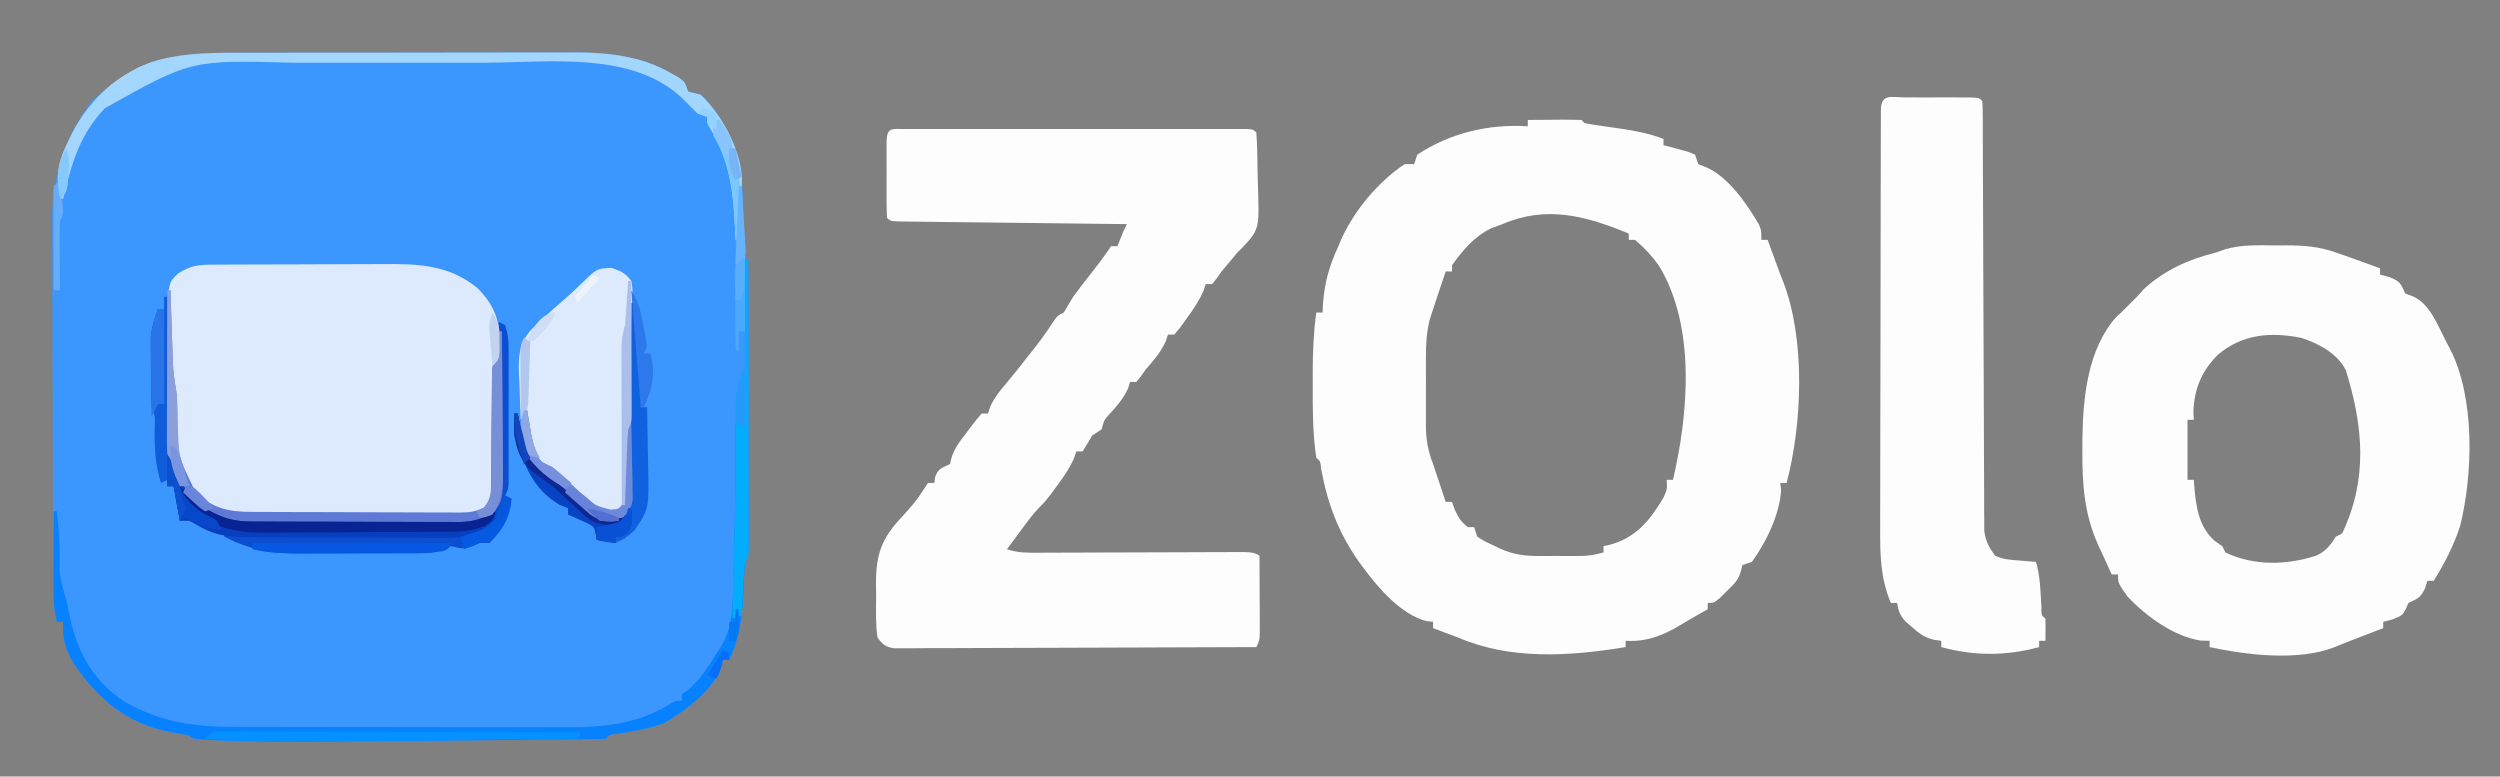 <?xml version="1.0" encoding="UTF-8"?>
<svg version="1.1" xmlns="http://www.w3.org/2000/svg" width="792" height="246">
<rect width="100%" height="100%" fill="#808080" stroke="none"/>
<path d="M0 0 C1.268 -0.005 2.536 -0.01 3.843 -0.015 C7.289 -0.029 10.736 -0.029 14.182 -0.027 C17.074 -0.026 19.967 -0.031 22.859 -0.036 C29.69 -0.047 36.521 -0.047 43.353 -0.041 C50.366 -0.035 57.38 -0.047 64.393 -0.069 C70.446 -0.086 76.499 -0.092 82.552 -0.089 C86.154 -0.087 89.755 -0.09 93.356 -0.104 C97.378 -0.119 101.4 -0.109 105.422 -0.098 C106.592 -0.105 107.762 -0.113 108.968 -0.121 C118.994 -0.058 129.261 1.199 138.09 6.275 C138.982 6.77 139.874 7.265 140.793 7.775 C142.84 9.275 142.84 9.275 143.84 12.275 C145.172 12.614 146.506 12.947 147.84 13.275 C156.163 21.227 160.798 33.142 161.122 44.415 C161.178 46.144 161.178 46.144 161.235 47.907 C161.306 50.335 161.376 52.762 161.446 55.189 C161.502 56.91 161.502 56.91 161.559 58.665 C161.589 59.717 161.62 60.77 161.651 61.854 C161.573 64.223 161.573 64.223 162.84 65.275 C162.941 68.222 162.976 71.145 162.97 74.093 C162.972 75.481 162.972 75.481 162.975 76.896 C162.979 79.97 162.977 83.044 162.973 86.118 C162.974 88.245 162.975 90.371 162.976 92.497 C162.978 96.959 162.975 101.421 162.971 105.884 C162.965 111.617 162.968 117.351 162.974 123.085 C162.978 127.477 162.977 131.869 162.974 136.261 C162.973 138.376 162.974 140.491 162.977 142.606 C162.979 145.556 162.975 148.506 162.97 151.456 C162.972 152.339 162.974 153.223 162.976 154.133 C162.955 160.16 162.955 160.16 161.84 161.275 C161.678 163.881 161.561 166.478 161.465 169.087 C161.1 176.959 160.419 185.118 156.84 192.275 C156.18 192.275 155.52 192.275 154.84 192.275 C154.741 192.853 154.642 193.432 154.54 194.029 C152.199 201.549 142.783 208.667 136.18 212.365 C131.631 214.134 126.766 214.825 121.973 215.661 C118.985 215.944 118.985 215.944 117.84 217.275 C116.459 217.384 115.071 217.426 113.685 217.44 C112.789 217.451 111.892 217.462 110.968 217.474 C109.976 217.481 108.984 217.488 107.962 217.496 C106.923 217.507 105.884 217.519 104.813 217.531 C101.348 217.568 97.883 217.597 94.418 217.626 C92.004 217.649 89.589 217.673 87.175 217.696 C82.09 217.745 77.006 217.79 71.921 217.832 C65.461 217.887 59 217.95 52.54 218.017 C47.538 218.068 42.536 218.113 37.534 218.156 C35.156 218.178 32.779 218.201 30.402 218.226 C18.846 218.345 7.32 218.366 -4.227 217.843 C-5.12 217.803 -6.013 217.763 -6.933 217.723 C-13.032 217.403 -13.032 217.403 -14.16 216.275 C-16.261 215.885 -18.366 215.513 -20.472 215.15 C-34.037 212.326 -42.953 204.973 -50.644 193.704 C-53.415 189.262 -54.466 185.482 -54.16 180.275 C-54.82 180.275 -55.48 180.275 -56.16 180.275 C-56.976 176.695 -57.29 173.381 -57.307 169.712 C-57.314 168.605 -57.321 167.497 -57.329 166.357 C-57.331 165.151 -57.334 163.946 -57.337 162.704 C-57.343 161.427 -57.35 160.15 -57.357 158.834 C-57.378 154.606 -57.388 150.378 -57.398 146.15 C-57.402 144.689 -57.406 143.227 -57.41 141.766 C-57.429 134.896 -57.444 128.026 -57.452 121.156 C-57.462 113.254 -57.488 105.353 -57.528 97.451 C-57.559 91.326 -57.573 85.201 -57.577 79.076 C-57.579 75.426 -57.588 71.777 -57.613 68.127 C-57.641 64.045 -57.637 59.963 -57.63 55.88 C-57.642 54.691 -57.655 53.502 -57.668 52.277 C-57.585 38.633 -53.157 26.269 -45.16 15.275 C-31.368 2.94 -18.089 -0.038 0 0 Z " fill="#3B96FE" transform="translate(74.16,16.725)"/>
<path d="M0 0 C2.813 -0.027 5.625 -0.047 8.438 -0.062 C9.24 -0.071 10.042 -0.079 10.869 -0.088 C12.913 -0.097 14.957 -0.052 17 0 C17.495 0.495 17.495 0.495 18 1 C19.34 1.271 20.69 1.49 22.043 1.684 C22.87 1.807 23.697 1.93 24.549 2.057 C26.288 2.308 28.028 2.558 29.768 2.807 C34.372 3.494 38.62 4.344 43 6 C43 6.66 43 7.32 43 8 C43.71 8.182 44.421 8.364 45.152 8.551 C46.071 8.802 46.991 9.054 47.938 9.312 C48.854 9.556 49.771 9.8 50.715 10.051 C51.846 10.521 51.846 10.521 53 11 C53.495 12.485 53.495 12.485 54 14 C54.742 14.289 55.485 14.578 56.25 14.875 C63.395 17.798 69.453 26.637 73.238 33.121 C74 35 74 35 74 38 C74.66 38 75.32 38 76 38 C76.983 40.671 77.958 43.344 78.918 46.023 C79.537 47.727 80.175 49.425 80.863 51.102 C88.012 69.505 86.973 96.167 82 115 C81.34 115 80.68 115 80 115 C80.082 115.784 80.165 116.567 80.25 117.375 C79.713 125.157 75.572 133.708 71 140 C70.01 140.33 69.02 140.66 68 141 C67.782 141.889 67.782 141.889 67.559 142.797 C66.799 145.791 65.256 147.108 63.062 149.25 C62.352 149.956 61.642 150.663 60.91 151.391 C59 153 59 153 57 153 C57 153.66 57 154.32 57 155 C55.333 155.952 53.666 156.904 51.996 157.852 C50.729 158.581 49.47 159.324 48.223 160.086 C42.728 163.4 37.471 165.392 31 165 C31 165.66 31 166.32 31 167 C13.414 169.867 -5.255 171.192 -22 164 C-23.498 163.431 -24.998 162.868 -26.5 162.312 C-27.655 161.879 -28.81 161.446 -30 161 C-30 160.34 -30 159.68 -30 159 C-30.713 158.92 -31.426 158.84 -32.16 158.758 C-40.098 156.64 -47.2 148.494 -52 142 C-52.5 141.325 -53 140.649 -53.516 139.953 C-59.931 130.816 -63.377 121.734 -65.422 110.773 C-65.714 108.103 -65.714 108.103 -67 107 C-68.153 99.338 -68.15 91.736 -68.125 84 C-68.129 82.781 -68.133 81.561 -68.137 80.305 C-68.13 73.784 -67.877 67.462 -67 61 C-66.34 61 -65.68 61 -65 61 C-64.974 60.322 -64.948 59.644 -64.922 58.945 C-64.493 51.91 -62.969 46.365 -60 40 C-59.724 39.335 -59.448 38.67 -59.164 37.984 C-55.105 28.824 -47.372 19.55 -39 14 C-38.01 14 -37.02 14 -36 14 C-35.67 13.01 -35.34 12.02 -35 11 C-24.566 4.092 -12.395 1.245 0 2 C0 1.34 0 0.68 0 0 Z M-8 33 C-9.856 33.681 -9.856 33.681 -11.75 34.375 C-17.054 37.027 -20.538 41.256 -24 46 C-24 46.66 -24 47.32 -24 48 C-24.66 48 -25.32 48 -26 48 C-26.627 49.854 -27.251 51.708 -27.875 53.562 C-28.223 54.595 -28.571 55.628 -28.93 56.691 C-29.283 57.783 -29.636 58.875 -30 60 C-30.52 61.577 -30.52 61.577 -31.05 63.185 C-32.093 67.375 -32.289 71.059 -32.266 75.348 C-32.268 76.123 -32.269 76.898 -32.271 77.696 C-32.273 79.324 -32.269 80.952 -32.261 82.579 C-32.25 85.059 -32.261 87.538 -32.273 90.018 C-32.272 91.607 -32.27 93.196 -32.266 94.785 C-32.27 95.52 -32.274 96.254 -32.278 97.011 C-32.238 101.397 -31.594 104.922 -30 109 C-28.667 113 -27.333 117 -26 121 C-25.34 121 -24.68 121 -24 121 C-23.732 121.763 -23.464 122.526 -23.188 123.312 C-22.049 125.89 -21.186 127.27 -19 129 C-18.34 129 -17.68 129 -17 129 C-16.67 129.99 -16.34 130.98 -16 132 C-13.82 133.432 -13.82 133.432 -11.188 134.625 C-10.315 135.05 -9.442 135.476 -8.543 135.914 C-4.579 137.607 -1.245 138.127 3.062 138.133 C4.024 138.134 4.986 138.135 5.977 138.137 C7.473 138.131 7.473 138.131 9 138.125 C9.998 138.129 10.995 138.133 12.023 138.137 C12.985 138.135 13.947 138.134 14.938 138.133 C16.25 138.131 16.25 138.131 17.59 138.129 C19.864 138.007 21.82 137.637 24 137 C24 136.34 24 135.68 24 135 C24.835 134.832 24.835 134.832 25.688 134.66 C34.187 132.463 38.63 126.999 43 119.625 C44.178 117.001 44.178 117.001 44 114 C44.66 114 45.32 114 46 114 C50.921 92.967 53.242 65.499 41.621 46.285 C39.337 43.066 37.025 40.543 34 38 C33.34 38 32.68 38 32 38 C32 37.34 32 36.68 32 36 C18.6 30.446 5.95 26.958 -8 33 Z " fill="#FDFDFE" transform="translate(484,38)"/>
<path d="M0 0 C0.968 -0.003 1.935 -0.006 2.932 -0.009 C4.002 -0.007 5.072 -0.004 6.175 -0.002 C7.295 -0.004 8.415 -0.006 9.569 -0.008 C13.293 -0.012 17.016 -0.009 20.739 -0.006 C23.314 -0.007 25.888 -0.007 28.463 -0.009 C33.867 -0.01 39.271 -0.008 44.674 -0.003 C50.93 0.002 57.186 0 63.442 -0.005 C69.449 -0.01 75.456 -0.01 81.464 -0.007 C84.025 -0.006 86.587 -0.007 89.148 -0.009 C92.721 -0.012 96.294 -0.008 99.866 -0.002 C101.472 -0.005 101.472 -0.005 103.109 -0.009 C104.561 -0.004 104.561 -0.004 106.041 0 C106.887 0 107.733 0.001 108.604 0.001 C110.521 0.127 110.521 0.127 111.521 1.127 C111.836 5.273 111.878 9.423 111.926 13.58 C111.947 14.974 111.981 16.368 112.028 17.761 C112.496 31.732 112.496 31.732 107.08 37.602 C106.566 38.105 106.051 38.609 105.521 39.127 C104.615 40.202 103.718 41.285 102.833 42.377 C101.688 43.738 101.688 43.738 100.521 45.127 C99.964 45.911 99.407 46.694 98.833 47.502 C98.4 48.038 97.967 48.574 97.521 49.127 C96.861 49.127 96.201 49.127 95.521 49.127 C95.149 50.185 95.149 50.185 94.771 51.264 C93.36 54.496 91.596 57.09 89.521 59.939 C88.819 60.915 88.118 61.891 87.396 62.897 C86.777 63.633 86.158 64.369 85.521 65.127 C84.861 65.127 84.201 65.127 83.521 65.127 C83.294 65.828 83.067 66.529 82.833 67.252 C81.233 70.758 79.048 73.23 76.521 76.127 C75.964 76.911 75.407 77.694 74.833 78.502 C74.4 79.038 73.967 79.574 73.521 80.127 C72.861 80.127 72.201 80.127 71.521 80.127 C71.314 80.808 71.108 81.488 70.896 82.189 C69.332 85.529 67.348 87.791 64.86 90.479 C63.3 92.2 63.3 92.2 62.521 95.127 C61.531 95.787 60.541 96.447 59.521 97.127 C59.005 97.993 58.489 98.859 57.958 99.752 C57.484 100.536 57.009 101.319 56.521 102.127 C55.861 102.127 55.201 102.127 54.521 102.127 C54.272 102.836 54.023 103.545 53.767 104.275 C52.377 107.456 50.646 109.963 48.583 112.752 C47.893 113.693 47.204 114.634 46.493 115.604 C44.521 118.127 44.521 118.127 43.06 119.576 C40.713 121.941 38.808 124.64 36.833 127.314 C36.417 127.873 36.002 128.432 35.573 129.008 C34.554 130.379 33.537 131.753 32.521 133.127 C36.098 134.319 38.937 134.24 42.714 134.225 C43.443 134.223 44.172 134.222 44.923 134.22 C46.504 134.216 48.085 134.21 49.666 134.202 C52.167 134.189 54.667 134.183 57.167 134.178 C62.472 134.167 67.778 134.147 73.083 134.127 C79.233 134.103 85.384 134.083 91.534 134.071 C94.001 134.065 96.469 134.052 98.936 134.039 C100.443 134.036 101.95 134.032 103.456 134.029 C104.775 134.024 106.094 134.019 107.453 134.013 C110.521 134.127 110.521 134.127 112.521 135.127 C112.55 139.585 112.567 144.044 112.583 148.502 C112.592 149.773 112.6 151.044 112.609 152.354 C112.612 153.565 112.615 154.777 112.618 156.025 C112.624 157.146 112.629 158.267 112.634 159.421 C112.521 162.127 112.521 162.127 111.521 164.127 C96.318 164.197 81.115 164.25 65.911 164.282 C58.852 164.298 51.794 164.319 44.735 164.353 C37.927 164.386 31.119 164.404 24.311 164.412 C21.709 164.417 19.107 164.428 16.506 164.444 C12.871 164.466 9.236 164.469 5.601 164.468 C4.518 164.478 3.435 164.489 2.319 164.5 C1.33 164.496 0.342 164.492 -0.677 164.488 C-1.537 164.491 -2.397 164.493 -3.283 164.496 C-5.981 164.043 -6.862 163.301 -8.479 161.127 C-9.134 156.742 -8.942 152.306 -8.917 147.877 C-8.937 146.661 -8.957 145.446 -8.977 144.193 C-8.972 134.474 -7.186 129.678 -0.479 122.564 C1.887 119.996 4.039 117.524 5.896 114.564 C6.432 113.76 6.968 112.956 7.521 112.127 C8.181 112.127 8.841 112.127 9.521 112.127 C9.603 111.508 9.686 110.889 9.771 110.252 C10.757 107.458 11.955 107.41 14.521 106.127 C14.635 105.575 14.75 105.024 14.868 104.455 C15.812 101.087 17.866 98.614 19.958 95.877 C20.366 95.323 20.774 94.768 21.194 94.197 C22.25 92.799 23.381 91.457 24.521 90.127 C25.181 90.127 25.841 90.127 26.521 90.127 C26.748 89.426 26.974 88.724 27.208 88.002 C28.504 85.164 30.096 83.159 32.105 80.799 C34.503 77.966 36.788 75.043 39.083 72.127 C39.786 71.241 39.786 71.241 40.503 70.338 C42.705 67.542 44.806 64.744 46.735 61.752 C48.521 59.127 48.521 59.127 50.521 58.127 C51.532 56.467 52.529 54.799 53.521 53.127 C55.153 50.876 56.867 48.69 58.583 46.502 C60.983 43.427 63.355 40.375 65.521 37.127 C66.181 37.127 66.841 37.127 67.521 37.127 C67.83 36.343 68.139 35.559 68.458 34.752 C69.521 32.127 69.521 32.127 70.521 30.127 C69.583 30.117 68.646 30.106 67.68 30.096 C58.865 29.998 50.051 29.895 41.236 29.788 C36.704 29.732 32.172 29.679 27.64 29.63 C23.269 29.582 18.899 29.53 14.529 29.474 C12.858 29.454 11.187 29.435 9.516 29.418 C7.184 29.394 4.851 29.364 2.519 29.332 C1.821 29.327 1.124 29.321 0.405 29.315 C-4.365 29.241 -4.365 29.241 -5.479 28.127 C-5.579 26.139 -5.61 24.148 -5.612 22.158 C-5.613 20.948 -5.615 19.737 -5.616 18.49 C-5.612 17.215 -5.608 15.94 -5.604 14.627 C-5.608 13.352 -5.612 12.077 -5.616 10.764 C-5.614 8.948 -5.614 8.948 -5.612 7.096 C-5.611 5.976 -5.61 4.857 -5.609 3.703 C-5.393 -0.59 -3.86 0.002 0 0 Z " fill="#FDFDFE" transform="translate(286.479,40.873)"/>
<path d="M0 0 C1.054 -0.008 2.109 -0.015 3.195 -0.023 C8.836 -0.009 13.633 0.333 19 2.25 C20.236 2.675 21.472 3.101 22.746 3.539 C23.964 3.98 25.182 4.421 26.438 4.875 C27.674 5.321 28.91 5.767 30.184 6.227 C31.113 6.564 32.042 6.902 33 7.25 C33 7.91 33 8.57 33 9.25 C33.949 9.498 34.898 9.745 35.875 10 C39.478 11.441 39.458 11.96 41 15.25 C42.176 15.683 42.176 15.683 43.375 16.125 C48.87 18.48 51.464 25.704 54.125 30.875 C54.472 31.511 54.819 32.146 55.176 32.801 C63.123 48.3 62.465 72.327 58.375 88.875 C56.351 95.07 53.444 100.728 50 106.25 C49.34 106.25 48.68 106.25 48 106.25 C47.629 107.426 47.629 107.426 47.25 108.625 C45.791 111.689 44.95 111.867 42 113.25 C41.711 113.91 41.422 114.57 41.125 115.25 C40 117.25 40 117.25 36.875 118.5 C35.452 118.871 35.452 118.871 34 119.25 C34 119.91 34 120.57 34 121.25 C32.679 121.757 32.679 121.757 31.332 122.273 C30.171 122.719 29.009 123.165 27.812 123.625 C26.664 124.066 25.515 124.507 24.332 124.961 C22.316 125.741 20.307 126.54 18.312 127.375 C6.774 131.741 -9.231 129.746 -21 127.25 C-21 126.59 -21 125.93 -21 125.25 C-21.907 125.229 -22.815 125.209 -23.75 125.188 C-32.26 123.977 -41.176 117.415 -47 111.25 C-50 106.992 -50 106.992 -50 104.25 C-50.66 104.25 -51.32 104.25 -52 104.25 C-53.138 101.797 -54.26 99.339 -55.375 96.875 C-55.692 96.196 -56.009 95.516 -56.336 94.816 C-60.712 85.062 -61.365 75.602 -61.312 65 C-61.307 63.804 -61.301 62.607 -61.295 61.375 C-61.115 48.264 -59.676 32.803 -50.461 22.535 C-49.979 22.111 -49.497 21.687 -49 21.25 C-48.216 20.466 -47.432 19.683 -46.625 18.875 C-45.759 18.009 -44.892 17.142 -44 16.25 C-42.917 15.043 -42.917 15.043 -41.812 13.812 C-35.095 7.692 -27.712 4.465 -19 2.25 C-17.993 1.899 -16.986 1.549 -15.949 1.188 C-10.734 -0.307 -5.381 -0.039 0 0 Z M-18.348 34.613 C-23.531 39.747 -25.861 45.423 -26.125 52.688 C-26.084 53.533 -26.043 54.379 -26 55.25 C-26.66 55.25 -27.32 55.25 -28 55.25 C-28 61.52 -28 67.79 -28 74.25 C-27.34 74.25 -26.68 74.25 -26 74.25 C-25.963 74.807 -25.925 75.364 -25.887 75.938 C-25.306 82.676 -24.571 88.924 -19.375 93.625 C-18.591 94.161 -17.808 94.698 -17 95.25 C-16.67 95.91 -16.34 96.57 -16 97.25 C-7.013 101.615 3.542 101.301 12.867 98.246 C15.818 96.868 17.282 94.969 19 92.25 C19.66 91.92 20.32 91.59 21 91.25 C29.25 73.784 27.652 57.305 22.141 39.469 C19.416 34.169 13.556 31.085 8.059 29.289 C-1.657 27.338 -10.602 28.071 -18.348 34.613 Z " fill="#FDFDFE" transform="translate(721,77.75)"/>
<path d="M0 0 C0.717 -0.005 1.435 -0.01 2.174 -0.015 C4.555 -0.03 6.935 -0.036 9.316 -0.042 C10.973 -0.048 12.63 -0.054 14.287 -0.059 C17.769 -0.07 21.25 -0.076 24.731 -0.079 C29.174 -0.085 33.616 -0.109 38.059 -0.137 C41.487 -0.156 44.914 -0.161 48.341 -0.162 C49.978 -0.165 51.614 -0.173 53.251 -0.187 C64.408 -0.27 74.172 -0.015 83.234 7.38 C88.387 12.488 90.319 17.358 90.406 24.599 C90.235 29.753 90.235 29.753 89.031 32.161 C88.939 33.529 88.906 34.901 88.905 36.272 C88.901 37.12 88.897 37.968 88.893 38.841 C88.892 39.759 88.891 40.677 88.89 41.622 C88.872 43.557 88.852 45.492 88.832 47.427 C88.803 50.484 88.781 53.54 88.781 56.598 C88.777 59.544 88.743 62.489 88.703 65.435 C88.71 66.348 88.717 67.262 88.724 68.203 C88.708 69.057 88.691 69.911 88.675 70.792 C88.671 71.54 88.667 72.289 88.664 73.061 C87.663 76.384 85.968 77.405 83.031 79.161 C80.323 79.548 78.025 79.71 75.323 79.679 C74.562 79.686 73.802 79.693 73.019 79.7 C70.515 79.718 68.012 79.706 65.508 79.692 C63.76 79.695 62.013 79.699 60.266 79.704 C56.606 79.71 52.946 79.701 49.286 79.683 C44.606 79.66 39.927 79.673 35.248 79.697 C31.639 79.711 28.031 79.707 24.423 79.696 C22.698 79.694 20.973 79.697 19.249 79.706 C16.831 79.717 14.416 79.701 11.998 79.679 C10.94 79.691 10.94 79.691 9.86 79.703 C3.278 79.592 -0.688 77.07 -5.656 72.911 C-11.294 66.207 -12.565 60.169 -12.656 51.536 C-12.699 49.711 -12.744 47.885 -12.793 46.06 C-12.804 45.262 -12.816 44.465 -12.827 43.643 C-12.926 41.085 -12.926 41.085 -13.463 38.293 C-14.33 32.928 -14.271 27.536 -14.319 22.111 C-14.336 20.724 -14.363 19.337 -14.401 17.951 C-14.456 15.935 -14.475 13.919 -14.492 11.903 C-14.512 10.706 -14.532 9.508 -14.552 8.274 C-13.969 5.161 -13.969 5.161 -11.561 2.802 C-7.355 0.14 -5.021 0.026 0 0 Z " fill="#DDE9FC" transform="translate(67.969,83.839)"/>
<path d="M0 0 C0.662 -0.001 1.324 -0.002 2.006 -0.003 C3.409 -0.004 4.811 -0.002 6.213 0.002 C8.366 0.008 10.519 0.002 12.672 -0.004 C14.031 -0.003 15.391 -0.002 16.75 0 C18.618 0.002 18.618 0.002 20.523 0.003 C23.375 0.133 23.375 0.133 24.375 1.133 C24.477 2.918 24.509 4.708 24.513 6.496 C24.518 7.66 24.524 8.824 24.53 10.023 C24.531 11.311 24.532 12.599 24.533 13.927 C24.537 15.288 24.543 16.65 24.548 18.011 C24.559 20.95 24.568 23.889 24.574 26.828 C24.585 31.475 24.605 36.123 24.627 40.77 C24.689 53.988 24.743 67.205 24.776 80.423 C24.795 87.718 24.824 95.013 24.864 102.307 C24.885 106.169 24.901 110.031 24.903 113.892 C24.905 117.527 24.921 121.161 24.948 124.796 C24.958 126.764 24.954 128.732 24.949 130.701 C24.96 131.876 24.972 133.051 24.983 134.261 C24.986 135.28 24.99 136.3 24.993 137.35 C25.439 140.601 26.452 142.495 28.375 145.133 C30.944 146.417 33.141 146.463 36 146.695 C37.003 146.779 38.006 146.863 39.039 146.949 C39.81 147.01 40.581 147.07 41.375 147.133 C42.75 151.772 42.795 156.529 43.094 161.332 C43.067 164.036 43.067 164.036 44.375 165.133 C44.416 167.466 44.417 169.8 44.375 172.133 C43.715 172.133 43.055 172.133 42.375 172.133 C42.375 172.793 42.375 173.453 42.375 174.133 C31.886 176.977 21.864 176.977 11.375 174.133 C11.375 173.473 11.375 172.813 11.375 172.133 C10.638 172.036 9.9 171.939 9.141 171.84 C6.007 171.039 4.523 169.958 2.125 167.82 C1.439 167.226 0.753 166.632 0.047 166.02 C-1.73 164.015 -2.232 162.749 -2.625 160.133 C-3.285 160.133 -3.945 160.133 -4.625 160.133 C-7.915 152.171 -8.041 144.883 -7.981 136.357 C-7.982 134.88 -7.984 133.402 -7.988 131.925 C-7.993 127.938 -7.979 123.951 -7.962 119.964 C-7.947 115.787 -7.948 111.61 -7.947 107.433 C-7.944 100.429 -7.929 93.426 -7.906 86.422 C-7.877 77.422 -7.867 68.422 -7.863 59.421 C-7.859 51.685 -7.846 43.948 -7.832 36.212 C-7.828 33.722 -7.825 31.233 -7.822 28.743 C-7.818 24.842 -7.807 20.942 -7.793 17.041 C-7.788 15.607 -7.786 14.172 -7.785 12.737 C-7.783 10.787 -7.774 8.837 -7.765 6.887 C-7.762 5.794 -7.759 4.7 -7.756 3.573 C-7.493 -1.325 -4.204 0.004 0 0 Z " fill="#FDFDFE" transform="translate(603.625,30.867)"/>
<path d="M0 0 C3.11 1.098 4.229 1.597 6.188 4.125 C6.555 6.181 6.555 6.181 6.544 8.565 C6.547 9.459 6.55 10.353 6.553 11.275 C6.541 12.237 6.528 13.2 6.516 14.191 C6.514 15.181 6.512 16.171 6.51 17.191 C6.503 19.283 6.489 21.375 6.469 23.468 C6.438 26.678 6.428 29.889 6.422 33.1 C6.413 35.13 6.402 37.161 6.391 39.191 C6.384 40.638 6.384 40.638 6.378 42.114 C6.368 43.005 6.359 43.897 6.349 44.815 C6.342 45.601 6.335 46.387 6.328 47.196 C6.188 49.125 6.188 49.125 5.188 51.125 C5.058 52.914 4.985 54.707 4.941 56.5 C4.909 57.567 4.876 58.635 4.842 59.734 C4.781 61.995 4.723 64.255 4.67 66.516 C4.636 67.583 4.602 68.65 4.566 69.75 C4.529 71.223 4.529 71.223 4.49 72.727 C4.188 75.125 4.188 75.125 2.188 77.125 C-1.48 77.617 -3.206 77.55 -6.27 75.402 C-7.047 74.63 -7.824 73.858 -8.625 73.062 C-11.852 69.948 -15.034 67.162 -18.688 64.562 C-23.842 60.637 -26.013 56.324 -27.562 50.125 C-27.645 49.465 -27.727 48.805 -27.812 48.125 C-28.142 48.125 -28.473 48.125 -28.812 48.125 C-29.018 44.292 -29.141 40.461 -29.25 36.625 C-29.309 35.547 -29.367 34.47 -29.428 33.359 C-29.548 27.702 -29.379 24.017 -25.594 19.629 C-24.362 18.431 -23.103 17.26 -21.812 16.125 C-20.958 15.299 -20.103 14.472 -19.223 13.621 C-17.583 12.183 -15.941 10.749 -14.297 9.316 C-12.704 7.911 -11.147 6.463 -9.641 4.965 C-4.706 0.154 -4.706 0.154 0 0 Z " fill="#DDE9FC" transform="translate(193.812,84.875)"/>
<path d="M0 0 C0.33 0 0.66 0 1 0 C1.023 12.369 1.041 24.738 1.052 37.108 C1.057 42.85 1.064 48.593 1.075 54.336 C1.086 59.873 1.092 65.411 1.095 70.948 C1.097 73.065 1.1 75.183 1.106 77.301 C1.113 80.256 1.114 83.211 1.114 86.166 C1.117 87.05 1.121 87.935 1.124 88.847 C1.114 94.886 1.114 94.886 0 96 C-0.162 98.607 -0.279 101.203 -0.375 103.812 C-0.74 111.684 -1.422 119.843 -5 127 C-5.66 127 -6.32 127 -7 127 C-7.099 127.579 -7.199 128.158 -7.301 128.754 C-9.642 136.274 -19.058 143.392 -25.66 147.09 C-30.21 148.86 -35.074 149.551 -39.867 150.387 C-42.855 150.669 -42.855 150.669 -44 152 C-45.382 152.11 -46.769 152.151 -48.155 152.165 C-49.052 152.176 -49.948 152.187 -50.872 152.199 C-51.864 152.206 -52.856 152.214 -53.878 152.221 C-54.917 152.233 -55.957 152.244 -57.027 152.256 C-60.492 152.293 -63.957 152.323 -67.422 152.352 C-69.836 152.375 -72.251 152.398 -74.665 152.422 C-79.75 152.47 -84.834 152.515 -89.919 152.558 C-96.38 152.612 -102.84 152.676 -109.3 152.743 C-114.302 152.793 -119.304 152.838 -124.306 152.882 C-126.684 152.903 -129.061 152.926 -131.439 152.951 C-142.994 153.07 -154.521 153.092 -166.067 152.568 C-166.96 152.528 -167.854 152.489 -168.774 152.448 C-174.872 152.128 -174.872 152.128 -176 151 C-178.101 150.61 -180.206 150.239 -182.312 149.875 C-195.877 147.051 -204.793 139.699 -212.484 128.43 C-215.255 123.987 -216.306 120.208 -216 115 C-216.66 115 -217.32 115 -218 115 C-218.977 110.927 -219.115 107.132 -219.098 102.949 C-219.096 102.29 -219.095 101.632 -219.093 100.953 C-219.088 98.864 -219.075 96.776 -219.062 94.688 C-219.057 93.265 -219.053 91.842 -219.049 90.42 C-219.038 86.947 -219.021 83.473 -219 80 C-218.67 80 -218.34 80 -218 80 C-217.255 86.136 -216.926 92.081 -217.16 98.262 C-216.958 101.714 -215.995 104.691 -215 108 C-214.602 109.915 -214.204 111.831 -213.809 113.747 C-211.449 124.636 -206.478 133.62 -197 140 C-185.267 146.877 -174.573 148.304 -161.132 148.275 C-159.894 148.28 -158.657 148.285 -157.382 148.29 C-154.02 148.302 -150.659 148.304 -147.297 148.302 C-144.474 148.301 -141.652 148.305 -138.829 148.31 C-132.161 148.321 -125.493 148.322 -118.824 148.316 C-111.982 148.31 -105.141 148.322 -98.299 148.343 C-92.391 148.361 -86.483 148.367 -80.575 148.364 C-77.061 148.362 -73.548 148.364 -70.034 148.378 C-66.108 148.393 -62.183 148.384 -58.257 148.372 C-57.118 148.38 -55.979 148.388 -54.806 148.395 C-43.835 148.325 -33.066 146.974 -23.672 140.988 C-22 140 -22 140 -20 140 C-20 139.34 -20 138.68 -20 138 C-19.299 137.484 -18.598 136.969 -17.875 136.438 C-13.996 133.149 -11.659 129.295 -9 125 C-8.593 124.386 -8.185 123.773 -7.766 123.141 C-3.63 116.608 -3.856 109.108 -3.684 101.609 C-3.663 100.83 -3.642 100.051 -3.62 99.248 C-3.555 96.749 -3.496 94.249 -3.438 91.75 C-3.395 90.036 -3.352 88.321 -3.309 86.607 C-3.029 75.07 -2.867 63.54 -3 52 C-2.01 52.33 -1.02 52.66 0 53 C0 35.51 0 18.02 0 0 Z " fill="#0781FD" transform="translate(236,82)"/>
<path d="M0 0 C0.99 0.495 0.99 0.495 2 1 C2.971 3.914 3.127 5.775 3.129 8.807 C3.133 9.781 3.136 10.756 3.139 11.759 C3.136 13.335 3.136 13.335 3.133 14.941 C3.134 16.02 3.135 17.099 3.136 18.21 C3.136 20.49 3.135 22.771 3.13 25.052 C3.125 28.552 3.13 32.052 3.137 35.553 C3.136 37.766 3.135 39.979 3.133 42.191 C3.135 43.243 3.137 44.296 3.139 45.38 C3.134 46.836 3.134 46.836 3.129 48.323 C3.129 49.179 3.128 50.036 3.127 50.919 C3 53 3 53 2 55 C2.66 55.33 3.32 55.66 4 56 C3.711 61.777 1.068 66.013 -3 70 C-3.99 70 -4.98 70 -6 70 C-6.804 70.351 -7.609 70.701 -8.438 71.062 C-11.352 72.129 -12.112 71.722 -15 71 C-15.757 71.314 -16.515 71.628 -17.295 71.952 C-20.17 73.066 -22.207 73.259 -25.274 73.275 C-26.303 73.284 -27.331 73.294 -28.391 73.304 C-29.493 73.303 -30.595 73.302 -31.73 73.301 C-33.449 73.307 -33.449 73.307 -35.202 73.314 C-37.625 73.32 -40.049 73.32 -42.472 73.316 C-46.157 73.313 -49.841 73.336 -53.525 73.361 C-55.885 73.364 -58.245 73.364 -60.605 73.363 C-61.697 73.372 -62.789 73.382 -63.915 73.391 C-72.322 73.341 -79.522 71.911 -87 68 C-87 67.34 -87 66.68 -87 66 C-88.052 65.897 -89.104 65.794 -90.188 65.688 C-93.902 65.018 -95.868 63.969 -99 62 C-99.99 62.495 -99.99 62.495 -101 63 C-101.99 57.555 -101.99 57.555 -103 52 C-103.66 52 -104.32 52 -105 52 C-105 48.7 -105 45.4 -105 42 C-103 45 -103 45 -101.688 48.312 C-98.63 55.486 -94.03 59.132 -87 62 C-83.49 63.17 -80.322 63.155 -76.67 63.161 C-75.927 63.166 -75.184 63.171 -74.418 63.176 C-71.958 63.191 -69.499 63.198 -67.039 63.203 C-65.329 63.209 -63.619 63.215 -61.909 63.22 C-58.323 63.231 -54.737 63.237 -51.15 63.24 C-46.558 63.246 -41.966 63.27 -37.374 63.298 C-33.841 63.317 -30.308 63.322 -26.776 63.324 C-25.083 63.327 -23.39 63.335 -21.697 63.348 C-19.327 63.365 -16.958 63.363 -14.588 63.356 C-13.891 63.366 -13.194 63.375 -12.475 63.384 C-8.157 63.347 -5.347 62.786 -2 60 C-0.024 56.444 0.246 53.407 0.227 49.384 C0.227 48.283 0.227 47.182 0.227 46.048 C0.216 44.871 0.206 43.693 0.195 42.48 C0.192 41.267 0.19 40.053 0.187 38.803 C0.176 34.931 0.15 31.059 0.125 27.188 C0.115 24.561 0.106 21.934 0.098 19.307 C0.076 12.871 0.042 6.436 0 0 Z " fill="#0C4ED0" transform="translate(158,102)"/>
<path d="M0 0 C1.268 -0.005 2.536 -0.01 3.843 -0.015 C7.289 -0.029 10.736 -0.029 14.182 -0.027 C17.074 -0.026 19.967 -0.031 22.859 -0.036 C29.69 -0.047 36.521 -0.047 43.353 -0.041 C50.366 -0.035 57.38 -0.047 64.393 -0.069 C70.446 -0.086 76.499 -0.092 82.552 -0.089 C86.154 -0.087 89.755 -0.09 93.356 -0.104 C97.378 -0.119 101.4 -0.109 105.422 -0.098 C106.592 -0.105 107.762 -0.113 108.968 -0.121 C118.994 -0.058 129.261 1.199 138.09 6.275 C138.982 6.77 139.874 7.265 140.793 7.775 C142.84 9.275 142.84 9.275 143.84 12.275 C145.172 12.614 146.506 12.947 147.84 13.275 C154.441 19.582 160.384 30.396 160.895 39.564 C160.762 46.147 160.33 52.71 159.84 59.275 C159.51 59.275 159.18 59.275 158.84 59.275 C158.784 57.751 158.784 57.751 158.727 56.197 C158.213 44.608 157.082 34.089 150.829 24.017 C149.84 22.275 149.84 22.275 149.84 20.275 C148.85 19.945 147.86 19.615 146.84 19.275 C145.152 17.63 143.487 15.961 141.84 14.275 C125.997 -0.636 99.532 3.121 79.52 3.142 C77.204 3.141 74.887 3.14 72.571 3.139 C67.745 3.137 62.92 3.14 58.094 3.144 C51.947 3.15 45.8 3.147 39.654 3.141 C34.88 3.137 30.106 3.138 25.333 3.141 C23.068 3.142 20.803 3.141 18.537 3.138 C-13.677 2.272 -13.677 2.272 -40.972 17.587 C-48.971 26.079 -51.547 35.195 -54.16 46.275 C-54.49 46.275 -54.82 46.275 -55.16 46.275 C-56.425 39.691 -56.07 35.298 -53.16 29.275 C-52.845 28.593 -52.531 27.911 -52.207 27.208 C-46.826 15.956 -38.401 7.573 -26.553 3.058 C-17.875 0.217 -9.051 -0.019 0 0 Z " fill="#A2D6FC" transform="translate(74.16,16.725)"/>
<path d="M0 0 C0.33 0 0.66 0 1 0 C1.025 0.786 1.05 1.573 1.076 2.383 C1.192 5.964 1.315 9.544 1.438 13.125 C1.477 14.363 1.516 15.6 1.557 16.875 C1.599 18.074 1.64 19.273 1.684 20.508 C1.72 21.608 1.757 22.707 1.795 23.84 C1.997 26.953 2.481 29.927 3 33 C3.083 34.608 3.131 36.218 3.141 37.828 C3.006 51.801 3.006 51.801 9 64 C14.426 69.057 19.332 70.15 26.529 70.161 C27.676 70.169 27.676 70.169 28.846 70.176 C31.375 70.191 33.904 70.198 36.434 70.203 C38.191 70.209 39.948 70.215 41.706 70.22 C45.39 70.231 49.075 70.237 52.759 70.24 C57.481 70.246 62.204 70.27 66.926 70.298 C70.556 70.317 74.185 70.322 77.815 70.324 C79.556 70.327 81.297 70.335 83.038 70.348 C85.473 70.365 87.907 70.363 90.342 70.356 C91.421 70.37 91.421 70.37 92.522 70.384 C95.552 70.359 97.731 70.138 100.446 68.744 C102.36 66.597 102.508 65.594 102.53 62.744 C102.547 61.89 102.563 61.035 102.58 60.155 C102.578 59.237 102.576 58.318 102.574 57.371 C102.595 55.953 102.595 55.953 102.617 54.506 C102.659 51.483 102.674 48.461 102.688 45.438 C102.717 42.411 102.751 39.385 102.79 36.358 C102.813 34.474 102.828 32.59 102.837 30.706 C102.844 29.855 102.851 29.004 102.858 28.127 C102.862 27.376 102.865 26.626 102.869 25.853 C103 24 103 24 104 22 C104.225 20.463 104.408 18.92 104.562 17.375 C104.688 16.149 104.688 16.149 104.816 14.898 C104.877 14.272 104.938 13.645 105 13 C105.33 13 105.66 13 106 13 C106.076 20.296 106.129 27.591 106.165 34.887 C106.18 37.368 106.2 39.849 106.226 42.331 C106.263 45.9 106.28 49.469 106.293 53.039 C106.308 54.146 106.324 55.252 106.34 56.392 C106.342 66.455 106.342 66.455 103 71 C98.947 74.076 95.44 74.436 90.507 74.404 C89.401 74.414 89.401 74.414 88.273 74.425 C85.843 74.443 83.414 74.439 80.984 74.434 C79.287 74.438 77.589 74.443 75.891 74.449 C72.334 74.458 68.777 74.456 65.219 74.446 C60.679 74.435 56.139 74.455 51.599 74.484 C48.092 74.502 44.584 74.502 41.077 74.496 C39.404 74.496 37.732 74.502 36.059 74.515 C24.341 74.59 15.372 73.757 6.434 65.5 C-0.49 58.256 -0.283 49.345 -0.195 39.941 C-0.192 38.797 -0.19 37.653 -0.187 36.474 C-0.176 32.837 -0.15 29.2 -0.125 25.562 C-0.115 23.089 -0.106 20.616 -0.098 18.143 C-0.076 12.095 -0.042 6.048 0 0 Z " fill="#5E79D6" transform="translate(53,92)"/>
<path d="M0 0 C2 3 2 3 3.312 6.312 C6.37 13.486 10.97 17.132 18 20 C21.505 21.168 24.667 21.155 28.314 21.161 C29.056 21.166 29.797 21.171 30.562 21.176 C33.016 21.191 35.471 21.198 37.926 21.203 C39.633 21.209 41.341 21.215 43.049 21.22 C46.631 21.231 50.213 21.237 53.795 21.24 C58.378 21.246 62.961 21.27 67.544 21.298 C71.073 21.317 74.601 21.322 78.13 21.324 C79.819 21.327 81.508 21.335 83.197 21.348 C85.564 21.365 87.931 21.363 90.298 21.356 C90.992 21.366 91.686 21.375 92.4 21.384 C96.981 21.345 100.064 20.309 104 18 C103.938 20.312 103.938 20.312 103 23 C98.126 25.575 94.451 26.375 88.878 26.372 C88.204 26.376 87.53 26.38 86.835 26.383 C84.625 26.391 82.417 26.378 80.207 26.363 C78.654 26.363 77.101 26.363 75.548 26.365 C72.297 26.365 69.047 26.354 65.797 26.336 C61.663 26.314 57.529 26.313 53.395 26.32 C50.187 26.323 46.979 26.316 43.771 26.307 C42.248 26.303 40.726 26.302 39.204 26.303 C16.408 26.307 16.408 26.307 7 21 C6.01 21 5.02 21 4 21 C3.34 17.37 2.68 13.74 2 10 C1.34 10 0.68 10 0 10 C0 6.7 0 3.4 0 0 Z " fill="#073FBF" transform="translate(53,144)"/>
<path d="M0 0 C0.33 0 0.66 0 1 0 C1.34 3.812 1.671 7.625 2 11.438 C2.095 12.507 2.191 13.576 2.289 14.678 C2.814 20.813 3.104 26.843 3 33 C3.66 33 4.32 33 5 33 C5.1 37.268 5.172 41.536 5.22 45.805 C5.24 47.254 5.267 48.703 5.302 50.152 C5.654 65.203 5.654 65.203 1 72 C-1.875 74.562 -1.875 74.562 -5 76 C-8.375 75.75 -8.375 75.75 -11 75 C-11.081 74.386 -11.162 73.773 -11.246 73.141 C-11.812 70.862 -11.812 70.862 -13.848 69.734 C-14.944 69.247 -14.944 69.247 -16.062 68.75 C-16.796 68.415 -17.529 68.08 -18.285 67.734 C-19.134 67.371 -19.134 67.371 -20 67 C-20 66.34 -20 65.68 -20 65 C-20.866 64.649 -21.733 64.299 -22.625 63.938 C-31.268 58.976 -33.981 51.058 -37 42 C-37.04 39.667 -37.044 37.333 -37 35 C-36.67 35 -36.34 35 -36 35 C-35.853 35.785 -35.706 36.57 -35.555 37.379 C-33.053 49.097 -27.826 53.617 -18.613 60.91 C-16.547 62.563 -14.621 64.262 -12.688 66.062 C-10.109 68.229 -10.109 68.229 -6.812 68.5 C-3.612 67.931 -2.877 67.588 -1 65 C-0.525 62.073 -0.525 62.073 -0.568 58.693 C-0.548 57.392 -0.528 56.09 -0.508 54.75 C-0.501 53.329 -0.494 51.909 -0.488 50.488 C-0.471 49.035 -0.453 47.582 -0.434 46.129 C-0.386 42.307 -0.357 38.485 -0.33 34.662 C-0.301 30.761 -0.254 26.86 -0.209 22.959 C-0.123 15.306 -0.056 7.653 0 0 Z " fill="#1061DF" transform="translate(200,96)"/>
<path d="M0 0 C0.33 0 0.66 0 1 0 C1.023 12.369 1.041 24.738 1.052 37.108 C1.057 42.85 1.064 48.593 1.075 54.336 C1.086 59.873 1.092 65.411 1.095 70.948 C1.097 73.065 1.1 75.183 1.106 77.301 C1.113 80.256 1.114 83.211 1.114 86.166 C1.117 87.05 1.121 87.935 1.124 88.847 C1.114 94.886 1.114 94.886 0 96 C-0.237 98.859 -0.422 101.699 -0.562 104.562 C-0.606 105.369 -0.649 106.175 -0.693 107.006 C-0.8 109.004 -0.9 111.002 -1 113 C-2.485 113.495 -2.485 113.495 -4 114 C-3.97 112.832 -3.939 111.665 -3.908 110.462 C-3.794 106.026 -3.683 101.59 -3.573 97.154 C-3.525 95.254 -3.477 93.353 -3.427 91.453 C-3.086 78.299 -2.936 65.159 -3 52 C-2.01 52.33 -1.02 52.66 0 53 C0 35.51 0 18.02 0 0 Z " fill="#03ACFC" transform="translate(236,82)"/>
<path d="M0 0 C0.861 0.002 1.722 0.004 2.609 0.006 C3.596 0.003 4.583 0 5.6 -0.003 C6.687 0.004 7.774 0.012 8.894 0.019 C10.035 0.019 11.177 0.018 12.353 0.018 C16.141 0.02 19.928 0.035 23.716 0.051 C26.336 0.055 28.956 0.057 31.577 0.059 C37.778 0.066 43.979 0.082 50.18 0.102 C57.24 0.124 64.299 0.135 71.358 0.145 C85.881 0.166 100.404 0.202 114.927 0.246 C114.597 0.906 114.267 1.566 113.927 2.246 C101.052 2.401 88.176 2.549 75.301 2.689 C69.321 2.754 63.341 2.822 57.361 2.894 C51.577 2.964 45.794 3.029 40.01 3.089 C37.816 3.113 35.623 3.139 33.429 3.167 C20.877 3.326 8.446 3.214 -4.073 2.246 C-2.073 0.246 -2.073 0.246 0 0 Z " fill="#0591FF" transform="translate(69.073,231.754)"/>
<path d="M0 0 C0.33 0 0.66 0 1 0 C1 19.14 1 38.28 1 58 C0.01 58.495 0.01 58.495 -1 59 C-2.939 52.82 -3.147 47.322 -2.973 40.855 C-2.855 37.924 -2.855 37.924 -4 35 C-4.234 30.9 -4.185 26.794 -4.188 22.688 C-4.2 21.559 -4.212 20.43 -4.225 19.268 C-4.227 18.173 -4.228 17.077 -4.23 15.949 C-4.235 14.952 -4.239 13.956 -4.243 12.928 C-3.975 9.699 -3.135 7.026 -2 4 C-1.34 4 -0.68 4 0 4 C0 2.68 0 1.36 0 0 Z " fill="#0F5DDA" transform="translate(52,94)"/>
<path d="M0 0 C0.681 0.722 1.361 1.444 2.062 2.188 C8.313 8.403 14.485 12.183 23.566 12.282 C24.6 12.278 24.6 12.278 25.654 12.275 C26.768 12.282 26.768 12.282 27.904 12.29 C30.342 12.304 32.78 12.303 35.219 12.301 C36.922 12.305 38.626 12.309 40.329 12.314 C43.893 12.321 47.457 12.321 51.021 12.316 C55.581 12.31 60.14 12.327 64.699 12.35 C68.215 12.365 71.731 12.366 75.246 12.363 C76.927 12.363 78.608 12.368 80.289 12.378 C82.641 12.391 84.993 12.384 87.346 12.372 C88.035 12.38 88.724 12.388 89.434 12.395 C93.998 12.346 97.077 11.297 101 9 C100 12 100 12 97.418 13.66 C93.61 15.153 90.342 15.444 86.317 15.436 C85.199 15.451 85.199 15.451 84.058 15.466 C81.606 15.495 79.155 15.501 76.703 15.504 C74.987 15.514 73.271 15.524 71.554 15.534 C67.96 15.552 64.366 15.558 60.771 15.556 C56.187 15.556 51.604 15.597 47.02 15.648 C43.475 15.682 39.931 15.688 36.385 15.686 C34.697 15.69 33.008 15.703 31.319 15.726 C21.657 15.847 13.687 15.642 6 9 C3.781 6.798 1.679 4.648 0 2 C0 1.34 0 0.68 0 0 Z " fill="#082392" transform="translate(56,153)"/>
<path d="M0 0 C0.33 0 0.66 0 1 0 C1.147 0.785 1.294 1.57 1.445 2.379 C3.947 14.097 9.174 18.617 18.387 25.91 C20.453 27.563 22.379 29.262 24.312 31.062 C26.883 33.221 26.883 33.221 30.125 33.5 C33.239 32.958 34.7 32.123 37 30 C37.367 35.5 37.367 35.5 35.625 37.875 C34 39 34 39 32 39 C32 39.66 32 40.32 32 41 C30.02 40.67 28.04 40.34 26 40 C25.919 39.386 25.838 38.773 25.754 38.141 C25.188 35.862 25.188 35.862 23.152 34.734 C22.056 34.247 22.056 34.247 20.938 33.75 C20.204 33.415 19.471 33.08 18.715 32.734 C18.149 32.492 17.583 32.25 17 32 C17 31.34 17 30.68 17 30 C15.701 29.474 15.701 29.474 14.375 28.938 C5.732 23.976 3.019 16.058 0 7 C-0.04 4.667 -0.044 2.333 0 0 Z " fill="#0743C2" transform="translate(163,131)"/>
<path d="M0 0 C20.79 0 41.58 0 63 0 C62 2 62 2 60.265 2.617 C57.723 3.047 55.339 3.127 52.76 3.129 C51.715 3.133 50.671 3.136 49.594 3.139 C48.471 3.137 47.348 3.135 46.191 3.133 C45.033 3.134 43.874 3.135 42.68 3.136 C40.229 3.136 37.779 3.135 35.329 3.13 C31.581 3.125 27.832 3.13 24.084 3.137 C21.703 3.136 19.322 3.135 16.941 3.133 C15.26 3.136 15.26 3.136 13.545 3.139 C12.497 3.136 11.449 3.133 10.369 3.129 C9.451 3.129 8.533 3.128 7.586 3.127 C4.968 2.998 2.554 2.58 0 2 C0 1.34 0 0.68 0 0 Z " fill="#0658E2" transform="translate(80,172)"/>
<path d="M0 0 C0.33 0 0.66 0 1 0 C1.121 0.736 1.242 1.472 1.367 2.23 C1.535 3.206 1.702 4.182 1.875 5.188 C2.037 6.15 2.2 7.113 2.367 8.105 C2.995 10.978 3.639 13.391 5 16 C6.327 16.68 7.661 17.345 9 18 C10.188 18.972 11.341 19.989 12.461 21.039 C13.416 21.909 13.416 21.909 14.391 22.797 C15.713 24.015 17.028 25.242 18.336 26.477 C22.304 30.097 22.304 30.097 27.414 31.461 C29.922 31.268 29.922 31.268 31 30 C31.133 28.244 31.203 26.483 31.246 24.723 C31.279 23.652 31.312 22.582 31.346 21.479 C31.407 19.205 31.464 16.932 31.518 14.658 C31.552 13.586 31.586 12.514 31.621 11.41 C31.659 9.927 31.659 9.927 31.697 8.414 C32 6 32 6 34 4 C34.116 8.416 34.187 12.833 34.25 17.25 C34.3 19.131 34.3 19.131 34.352 21.051 C34.364 22.256 34.377 23.461 34.391 24.703 C34.412 25.813 34.433 26.924 34.454 28.067 C33.896 31.672 32.861 32.809 30 35 C27.215 35.633 27.215 35.633 24 35 C21.256 33.239 18.938 31.099 16.562 28.875 C15.293 27.726 14.024 26.578 12.754 25.43 C12.135 24.86 11.517 24.29 10.88 23.702 C8.464 21.515 5.969 19.43 3.455 17.358 C-0.006 14.128 -0.938 10.919 -1.25 6.312 C-1 3 -1 3 0 0 Z " fill="#6C89DB" transform="translate(166,130)"/>
<path d="M0 0 C0.33 0 0.66 0 1 0 C1.076 7.296 1.129 14.591 1.165 21.887 C1.18 24.368 1.2 26.849 1.226 29.331 C1.263 32.9 1.28 36.469 1.293 40.039 C1.308 41.146 1.324 42.252 1.34 43.392 C1.341 48.962 1.321 53.266 -2 58 C-4.188 58.875 -4.188 58.875 -6 59 C-6.33 58.34 -6.66 57.68 -7 57 C-6.352 56.704 -5.704 56.407 -5.036 56.102 C-1.75 52.709 -2.416 48.92 -2.426 44.371 C-2.412 43.426 -2.397 42.48 -2.383 41.506 C-2.341 38.483 -2.326 35.461 -2.312 32.438 C-2.283 29.411 -2.249 26.385 -2.21 23.358 C-2.187 21.474 -2.172 19.59 -2.163 17.706 C-2.156 16.855 -2.149 16.004 -2.142 15.127 C-2.138 14.376 -2.135 13.626 -2.131 12.853 C-2 11 -2 11 -1 9 C-0.775 7.463 -0.592 5.92 -0.438 4.375 C-0.354 3.558 -0.27 2.74 -0.184 1.898 C-0.123 1.272 -0.062 0.645 0 0 Z " fill="#768FD6" transform="translate(158,105)"/>
<path d="M0 0 C0.33 0 0.66 0 1 0 C1.025 6.372 1.043 12.744 1.055 19.116 C1.06 21.285 1.067 23.454 1.075 25.623 C1.088 28.736 1.093 31.848 1.098 34.961 C1.103 35.935 1.108 36.909 1.113 37.912 C1.113 38.813 1.113 39.714 1.114 40.642 C1.116 41.437 1.118 42.232 1.12 43.051 C1 45 1 45 0 47 C-0.153 48.812 -0.249 50.628 -0.316 52.445 C-0.379 54.06 -0.379 54.06 -0.443 55.707 C-0.483 56.835 -0.522 57.963 -0.562 59.125 C-0.606 60.261 -0.649 61.396 -0.693 62.566 C-0.8 65.377 -0.902 68.189 -1 71 C-1.33 71 -1.66 71 -2 71 C-2.025 63.525 -2.043 56.05 -2.055 48.576 C-2.06 46.032 -2.067 43.489 -2.075 40.946 C-2.088 37.292 -2.093 33.638 -2.098 29.984 C-2.103 28.846 -2.108 27.707 -2.113 26.534 C-2.113 25.473 -2.113 24.412 -2.114 23.319 C-2.116 22.387 -2.118 21.454 -2.12 20.493 C-2.008 18.165 -1.609 16.238 -1 14 C-0.779 11.586 -0.594 9.169 -0.438 6.75 C-0.354 5.487 -0.27 4.223 -0.184 2.922 C-0.123 1.958 -0.062 0.993 0 0 Z " fill="#ACBEEB" transform="translate(199,89)"/>
<path d="M0 0 C0.33 0 0.66 0 1 0 C1.025 0.786 1.05 1.573 1.076 2.383 C1.192 5.964 1.315 9.544 1.438 13.125 C1.477 14.363 1.516 15.6 1.557 16.875 C1.599 18.074 1.64 19.273 1.684 20.508 C1.72 21.608 1.757 22.707 1.795 23.84 C1.997 26.954 2.477 29.927 3 33 C3.104 34.631 3.175 36.265 3.211 37.898 C3.239 38.79 3.268 39.682 3.297 40.602 C3.349 42.443 3.393 44.284 3.43 46.125 C3.635 52.048 4.619 56.563 7 62 C6.01 62 5.02 62 4 62 C-0.127 52.49 -0.127 52.49 -0.114 46.886 C-0.113 45.845 -0.113 44.804 -0.113 43.732 C-0.108 42.61 -0.103 41.488 -0.098 40.332 C-0.096 39.182 -0.095 38.032 -0.093 36.847 C-0.088 33.169 -0.075 29.491 -0.062 25.812 C-0.057 23.321 -0.053 20.829 -0.049 18.338 C-0.038 12.225 -0.021 6.113 0 0 Z " fill="#8C9FDB" transform="translate(53,92)"/>
<path d="M0 0 C0.66 0 1.32 0 2 0 C2 9.9 2 19.8 2 30 C1.34 30 0.68 30 0 30 C-0.66 31.32 -1.32 32.64 -2 34 C-2.058 29.458 -2.094 24.917 -2.125 20.375 C-2.15 18.447 -2.15 18.447 -2.176 16.48 C-2.182 15.237 -2.189 13.993 -2.195 12.711 C-2.211 10.998 -2.211 10.998 -2.227 9.251 C-1.991 5.864 -1.21 3.16 0 0 Z " fill="#2975E8" transform="translate(50,98)"/>
<path d="M0 0 C0.33 0 0.66 0 1 0 C1.846 15.347 2.132 30.631 2 46 C1.34 46 0.68 46 0 46 C0 47.98 0 49.96 0 52 C-0.33 52 -0.66 52 -1 52 C-1.025 47.327 -1.043 42.654 -1.055 37.98 C-1.06 36.399 -1.067 34.817 -1.075 33.236 C-1.136 22.117 -0.783 11.092 0 0 Z " fill="#4AA8FF" transform="translate(234,59)"/>
<path d="M0 0 C2.289 3.433 2.925 6.592 3.688 10.562 C3.83 11.248 3.972 11.933 4.119 12.639 C5.127 17.747 5.127 17.747 4 20 C4.66 20 5.32 20 6 20 C7.867 25.6 6.541 31.748 4 37 C3.67 37 3.34 37 3 37 C1.515 18.685 1.515 18.685 0 0 Z " fill="#2D79EC" transform="translate(200,92)"/>
<path d="M0 0 C0.66 0 1.32 0 2 0 C9.423 13.417 9.109 23.141 8 38 C7.67 38 7.34 38 7 38 C6.944 36.476 6.944 36.476 6.887 34.922 C6.41 24.247 5.617 14.335 0 5 C-0.188 2.188 -0.188 2.188 0 0 Z " fill="#7CC8FE" transform="translate(226,38)"/>
<path d="M0 0 C1.925 2.887 2.434 4.52 3.188 7.812 C4.741 13.242 7.291 16.003 12 19 C12.713 19.32 13.426 19.639 14.16 19.969 C16 21 16 21 17 24 C12.557 23.483 9.783 22.312 6 20 C5.34 20.33 4.68 20.66 4 21 C3.34 17.37 2.68 13.74 2 10 C1.34 10 0.68 10 0 10 C0 6.7 0 3.4 0 0 Z " fill="#0748CA" transform="translate(53,144)"/>
<path d="M0 0 C0.33 0 0.66 0 1 0 C1.147 0.785 1.294 1.57 1.445 2.379 C3.946 14.094 9.172 18.63 18.395 25.91 C20.446 27.555 22.303 29.24 24.188 31.062 C28.057 33.728 30.384 33.398 35 33 C34.505 33.99 34.505 33.99 34 35 C29.246 35.463 26.281 35.683 22.473 32.621 C21.318 31.579 20.182 30.517 19.062 29.438 C17.851 28.323 16.637 27.211 15.422 26.102 C14.549 25.294 14.549 25.294 13.658 24.47 C11.503 22.559 9.182 20.946 6.812 19.312 C2.413 15.952 0.856 12.412 0 7 C-0.185 4.6 -0.154 2.411 0 0 Z " fill="#0F2793" transform="translate(163,131)"/>
<path d="M0 0 C0.66 0.33 1.32 0.66 2 1 C1.711 6.777 -0.932 11.013 -5 15 C-5.99 15 -6.98 15 -8 15 C-9.682 15.626 -11.352 16.288 -13 17 C-13.33 15.68 -13.66 14.36 -14 13 C-13.313 12.792 -12.626 12.585 -11.918 12.371 C-6.686 10.75 -6.686 10.75 -2.703 7.246 C-1.807 5.159 -1.807 5.159 -1 2 C-0.67 1.34 -0.34 0.68 0 0 Z " fill="#065AE2" transform="translate(160,157)"/>
<path d="M0 0 C0.33 0 0.66 0 1 0 C1.121 0.736 1.242 1.472 1.367 2.23 C1.535 3.206 1.702 4.182 1.875 5.188 C2.037 6.15 2.2 7.113 2.367 8.105 C2.985 10.931 3.765 13.387 5 16 C6.799 17.067 6.799 17.067 9 18 C11.07 19.593 13.021 21.291 15 23 C14.67 23.66 14.34 24.32 14 25 C8.229 22.366 3.511 18.267 0 13 C-1.531 8.407 -1.527 4.581 0 0 Z " fill="#7690DD" transform="translate(166,130)"/>
<path d="M0 0 C0.33 0 0.66 0 1 0 C1.195 1.624 1.381 3.249 1.562 4.875 C1.667 5.78 1.771 6.685 1.879 7.617 C2 10 2 10 1 12 C0.916 13.667 0.893 15.338 0.902 17.008 C0.906 17.994 0.909 18.98 0.912 19.996 C0.92 21.029 0.929 22.061 0.938 23.125 C0.942 24.165 0.947 25.206 0.951 26.277 C0.963 28.852 0.979 31.426 1 34 C0.34 34 -0.32 34 -1 34 C-1.025 29.319 -1.043 24.637 -1.055 19.956 C-1.06 18.362 -1.067 16.768 -1.075 15.175 C-1.088 12.888 -1.093 10.602 -1.098 8.316 C-1.103 7.6 -1.108 6.883 -1.113 6.145 C-1.113 4.429 -1.062 2.714 -1 1 C-0.67 0.67 -0.34 0.34 0 0 Z " fill="#65ADFA" transform="translate(18,58)"/>
<path d="M0 0 C-1.4 2.801 -3.2 3.23 -6 4.562 C-9.223 5.953 -9.223 5.953 -12 8 C-13.666 8.041 -15.334 8.043 -17 8 C-17 7.34 -17 6.68 -17 6 C-14.551 4.238 -14.551 4.238 -11.312 2.312 C-10.257 1.669 -9.201 1.026 -8.113 0.363 C-4.747 -1.111 -3.421 -1.149 0 0 Z " fill="#A4D7FE" transform="translate(52,21)"/>
<path d="M0 0 C0.33 0 0.66 0 1 0 C1.367 5.5 1.367 5.5 -0.375 7.875 C-2 9 -2 9 -4 9 C-4 9.66 -4 10.32 -4 11 C-6.97 10.505 -6.97 10.505 -10 10 C-10 8.68 -10 7.36 -10 6 C-8.721 5.753 -7.442 5.505 -6.125 5.25 C-2.733 4.48 -2.733 4.48 -0.5 1.875 C-0.335 1.256 -0.17 0.637 0 0 Z " fill="#0952D5" transform="translate(199,161)"/>
<path d="M0 0 C0.66 0.33 1.32 0.66 2 1 C1.89 4.605 1.76 8.209 1.625 11.812 C1.594 12.837 1.563 13.861 1.531 14.916 C1.493 15.899 1.454 16.882 1.414 17.895 C1.367 19.253 1.367 19.253 1.319 20.64 C1 23 1 23 -1 26 C-1.029 22.042 -1.047 18.083 -1.062 14.125 C-1.071 12.997 -1.079 11.869 -1.088 10.707 C-1.091 9.631 -1.094 8.554 -1.098 7.445 C-1.103 6.45 -1.108 5.455 -1.114 4.43 C-1 2 -1 2 0 0 Z " fill="#B3C6EE" transform="translate(166,107)"/>
<path d="M0 0 C2.922 1.33 5.084 2.826 7.438 5 C10.145 7.392 12.492 8.937 16 10 C16 10.33 16 10.66 16 11 C12.062 11.421 10.369 11.243 7.008 9.031 C5.581 7.778 5.581 7.778 4.125 6.5 C3.158 5.665 2.191 4.829 1.195 3.969 C0.471 3.319 -0.254 2.669 -1 2 C-0.67 1.34 -0.34 0.68 0 0 Z " fill="#6784DA" transform="translate(180,154)"/>
<path d="M0 0 C0.33 0 0.66 0 1 0 C1 5.94 1 11.88 1 18 C0.01 17.67 -0.98 17.34 -2 17 C-2.253 10.931 -1.698 5.838 0 0 Z " fill="#2599FE" transform="translate(235,117)"/>
<path d="M0 0 C2.097 3.145 2.715 5.411 3.562 9.062 C4.466 13.146 4.466 13.146 6 17 C5.34 18.32 4.68 19.64 4 21 C3.34 17.37 2.68 13.74 2 10 C1.34 10 0.68 10 0 10 C0 6.7 0 3.4 0 0 Z " fill="#0D50CE" transform="translate(53,144)"/>
<path d="M0 0 C0.33 0 0.66 0 1 0 C1.121 0.748 1.242 1.495 1.367 2.266 C1.535 3.25 1.702 4.235 1.875 5.25 C2.037 6.225 2.2 7.199 2.367 8.203 C2.949 10.773 3.708 12.721 5 15 C2.481 14.664 1.328 14.426 -0.25 12.375 C-1.596 8.113 -1.403 4.208 0 0 Z " fill="#8FA7E5" transform="translate(166,130)"/>
<path d="M0 0 C0.33 0 0.66 0 1 0 C1.254 3.79 1.474 7.582 1.688 11.375 C1.76 12.455 1.833 13.535 1.908 14.648 C1.963 15.68 2.018 16.711 2.074 17.773 C2.132 18.727 2.189 19.68 2.249 20.662 C2.167 21.433 2.085 22.205 2 23 C1.01 23.66 0.02 24.32 -1 25 C-0.67 16.75 -0.34 8.5 0 0 Z " fill="#66B2FC" transform="translate(234,59)"/>
<path d="M0 0 C1.083 3.248 0.989 5.183 0.688 8.562 C0.609 9.533 0.53 10.504 0.449 11.504 C0 14 0 14 -2 16 C-3.199 9.627 -3.065 5.762 0 0 Z " fill="#85C9FE" transform="translate(21,47)"/>
<path d="M0 0 C2 1 2 1 3.07 3.723 C3.418 4.825 3.766 5.927 4.125 7.062 C4.478 8.167 4.831 9.272 5.195 10.41 C5.461 11.265 5.726 12.119 6 13 C5.01 13 4.02 13 3 13 C0.781 8.378 -0.383 5.232 0 0 Z " fill="#7A95E0" transform="translate(54,141)"/>
<path d="M0 0 C2.316 3.474 2.27 4.964 2.25 9.062 C2.255 10.126 2.26 11.189 2.266 12.285 C2 15 2 15 0 17 C-0.195 14.73 -0.381 12.459 -0.562 10.188 C-0.667 8.923 -0.771 7.658 -0.879 6.355 C-1 3 -1 3 0 0 Z " fill="#C2D2EF" transform="translate(156,99)"/>
<path d="M0 0 C0.33 0 0.66 0 1 0 C1.077 4.516 1.102 8.591 0 13 C-0.66 13 -1.32 13 -2 13 C-2.054 11.209 -2.093 9.417 -2.125 7.625 C-2.148 6.627 -2.171 5.63 -2.195 4.602 C-2 2 -2 2 0 0 Z " fill="#57AEFF" transform="translate(235,82)"/>
<path d="M0 0 C0.66 0 1.32 0 2 0 C6.062 6.277 6.062 6.277 5.75 9.938 C5.503 10.618 5.255 11.299 5 12 C1.9 9.464 1.033 6.812 0 3 C0 2.01 0 1.02 0 0 Z " fill="#8AC4FD" transform="translate(226,38)"/>
<path d="M0 0 C2 0 2 0 4.5 2.375 C5.325 3.241 6.15 4.107 7 5 C7.66 5.66 8.32 6.32 9 7 C8.01 7.33 7.02 7.66 6 8 C4.176 6.785 4.176 6.785 2.312 5.062 C1.69 4.497 1.067 3.931 0.426 3.348 C-0.045 2.903 -0.515 2.458 -1 2 C-0.67 1.34 -0.34 0.68 0 0 Z " fill="#6885DA" transform="translate(59,154)"/>
<path d="M0 0 C-1.556 3.819 -3.956 6.26 -7 9 C-7.66 9 -8.32 9 -9 9 C-7.457 5.212 -4.447 0 0 0 Z " fill="#CFDDF5" transform="translate(176,99)"/>
<path d="M0 0 C0.66 0 1.32 0 2 0 C2.66 2.97 3.32 5.94 4 9 C3.01 9.495 3.01 9.495 2 10 C-0.429 6.356 -0.162 4.288 0 0 Z " fill="#76B5F7" transform="translate(231,47)"/>
<path d="M0 0 C0.33 0 0.66 0 1 0 C1.205 0.843 1.41 1.686 1.621 2.555 C1.891 3.65 2.16 4.746 2.438 5.875 C2.704 6.966 2.971 8.056 3.246 9.18 C3.879 11.925 3.879 11.925 5 14 C4.34 14.66 3.68 15.32 3 16 C0.894 10.472 -0.379 5.93 0 0 Z " fill="#1146BC" transform="translate(163,131)"/>
<path d="M0 0 C0.66 0.33 1.32 0.66 2 1 C1.458 4.796 -0.201 6.472 -3 9 C-2.443 5.656 -1.648 2.967 0 0 Z " fill="#0757DB" transform="translate(160,157)"/>
<path d="M0 0 C0.66 0.33 1.32 0.66 2 1 C-0.31 3.64 -2.62 6.28 -5 9 C-5.33 8.34 -5.66 7.68 -6 7 C-4.02 4.69 -2.04 2.38 0 0 Z " fill="#EDF3FB" transform="translate(188,87)"/>
<path d="M0 0 C1.32 0.66 2.64 1.32 4 2 C4 3.65 4 5.3 4 7 C3.01 6.34 2.02 5.68 1 5 C1 4.34 1 3.68 1 3 C0.01 2.67 -0.98 2.34 -2 2 C-1.34 1.34 -0.68 0.68 0 0 Z " fill="#93D1FE" transform="translate(223,34)"/>
<path d="M0 0 C0.66 0.33 1.32 0.66 2 1 C2 1.66 2 2.32 2 3 C1.34 3 0.68 3 0 3 C-0.217 3.928 -0.217 3.928 -0.438 4.875 C-1 7 -1 7 -2 9 C-2.99 8.67 -3.98 8.34 -5 8 C-3.35 5.36 -1.7 2.72 0 0 Z " fill="#0570F7" transform="translate(229,206)"/>
<path d="M0 0 C0.33 0 0.66 0 1 0 C1.125 7.75 1.125 7.75 0 10 C-0.66 10 -1.32 10 -2 10 C-2 8.02 -2 6.04 -2 4 C-1.34 4 -0.68 4 0 4 C0 2.68 0 1.36 0 0 Z " fill="#0578F2" transform="translate(233,193)"/>
<path d="M0 0 C3.558 0.61 6.683 1.578 10 3 C10 3.33 10 3.66 10 4 C7.25 4.25 7.25 4.25 4 4 C1.625 2 1.625 2 0 0 Z " fill="#536FD2" transform="translate(186,161)"/>
</svg>
